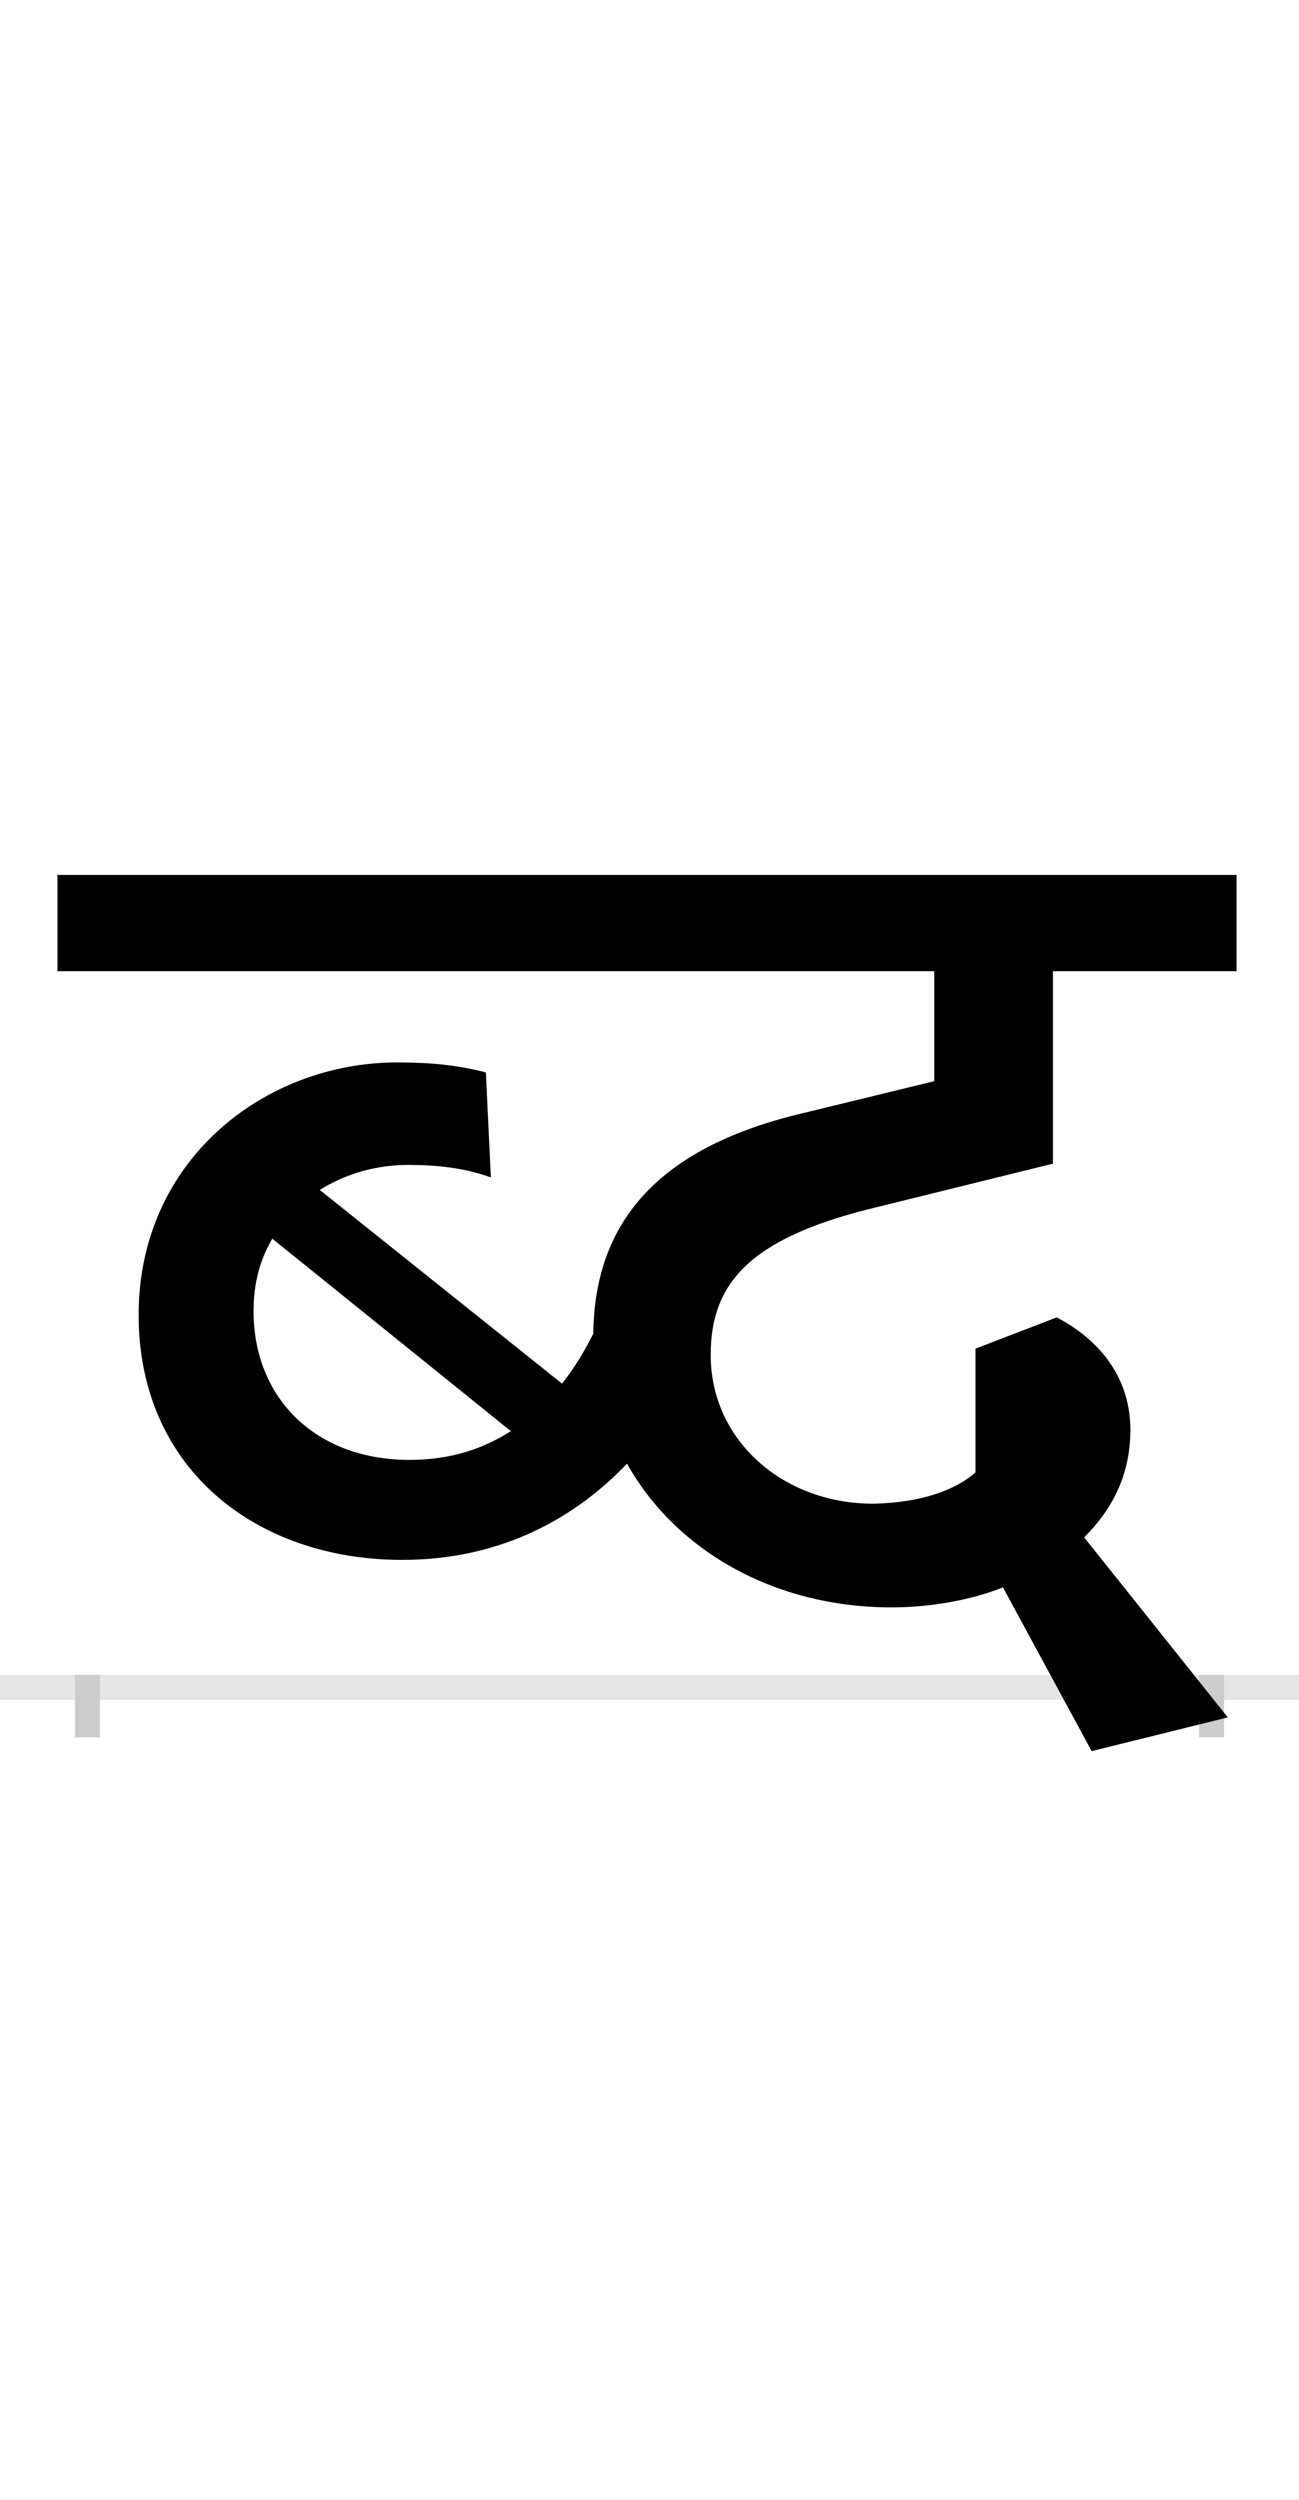 <?xml version="1.0" encoding="UTF-8"?>
<svg height="200.0" version="1.1" width="104.0" xmlns="http://www.w3.org/2000/svg" xmlns:xlink="http://www.w3.org/1999/xlink">
 <rect width="100%" height="100%" fill="#808080" stroke="none"/>
 <path d="M0,0 l104,0 l0,200 l-104,0 Z M0,0" fill="rgb(255,255,255)" transform="matrix(1,0,0,-1,0.0,200.0)"/>
 <path d="M0,0 l104,0" fill="none" stroke="rgb(229,229,229)" stroke-width="2" transform="matrix(1,0,0,-1,0.0,135.0)"/>
 <path d="M0,1 l0,-5" fill="none" stroke="rgb(204,204,204)" stroke-width="2" transform="matrix(1,0,0,-1,7.0,135.0)"/>
 <path d="M0,1 l0,-5" fill="none" stroke="rgb(204,204,204)" stroke-width="2" transform="matrix(1,0,0,-1,97.0,135.0)"/>
 <path d="M252,102 c82,0,141,36,180,77 c38,-68,116,-115,212,-115 c31,0,64,6,89,16 l71,-131 l109,27 l-115,144 c19,19,37,46,37,86 c0,48,-32,76,-59,90 l-65,-25 l0,-99 c-17,-15,-45,-24,-80,-25 c-73,-1,-132,50,-132,119 c0,57,31,92,124,116 l150,37 l0,154 l147,0 l0,77 l-944,0 l0,-77 l702,0 l0,-88 l-111,-27 c-108,-27,-161,-84,-162,-175 c-6,-12,-14,-26,-25,-40 l-194,155 c21,13,45,20,71,20 c21,0,44,-2,66,-10 l-4,84 c-23,6,-45,8,-71,8 c-106,0,-207,-78,-207,-202 c0,-123,94,-196,211,-196 Z M258,182 c-76,0,-125,50,-125,119 c0,22,5,41,15,58 l191,-154 c-22,-14,-48,-23,-81,-23 Z M258,182" fill="rgb(0,0,0)" transform="matrix(0.1,0.0,0.0,-0.1,7.0,135.0)"/>
</svg>